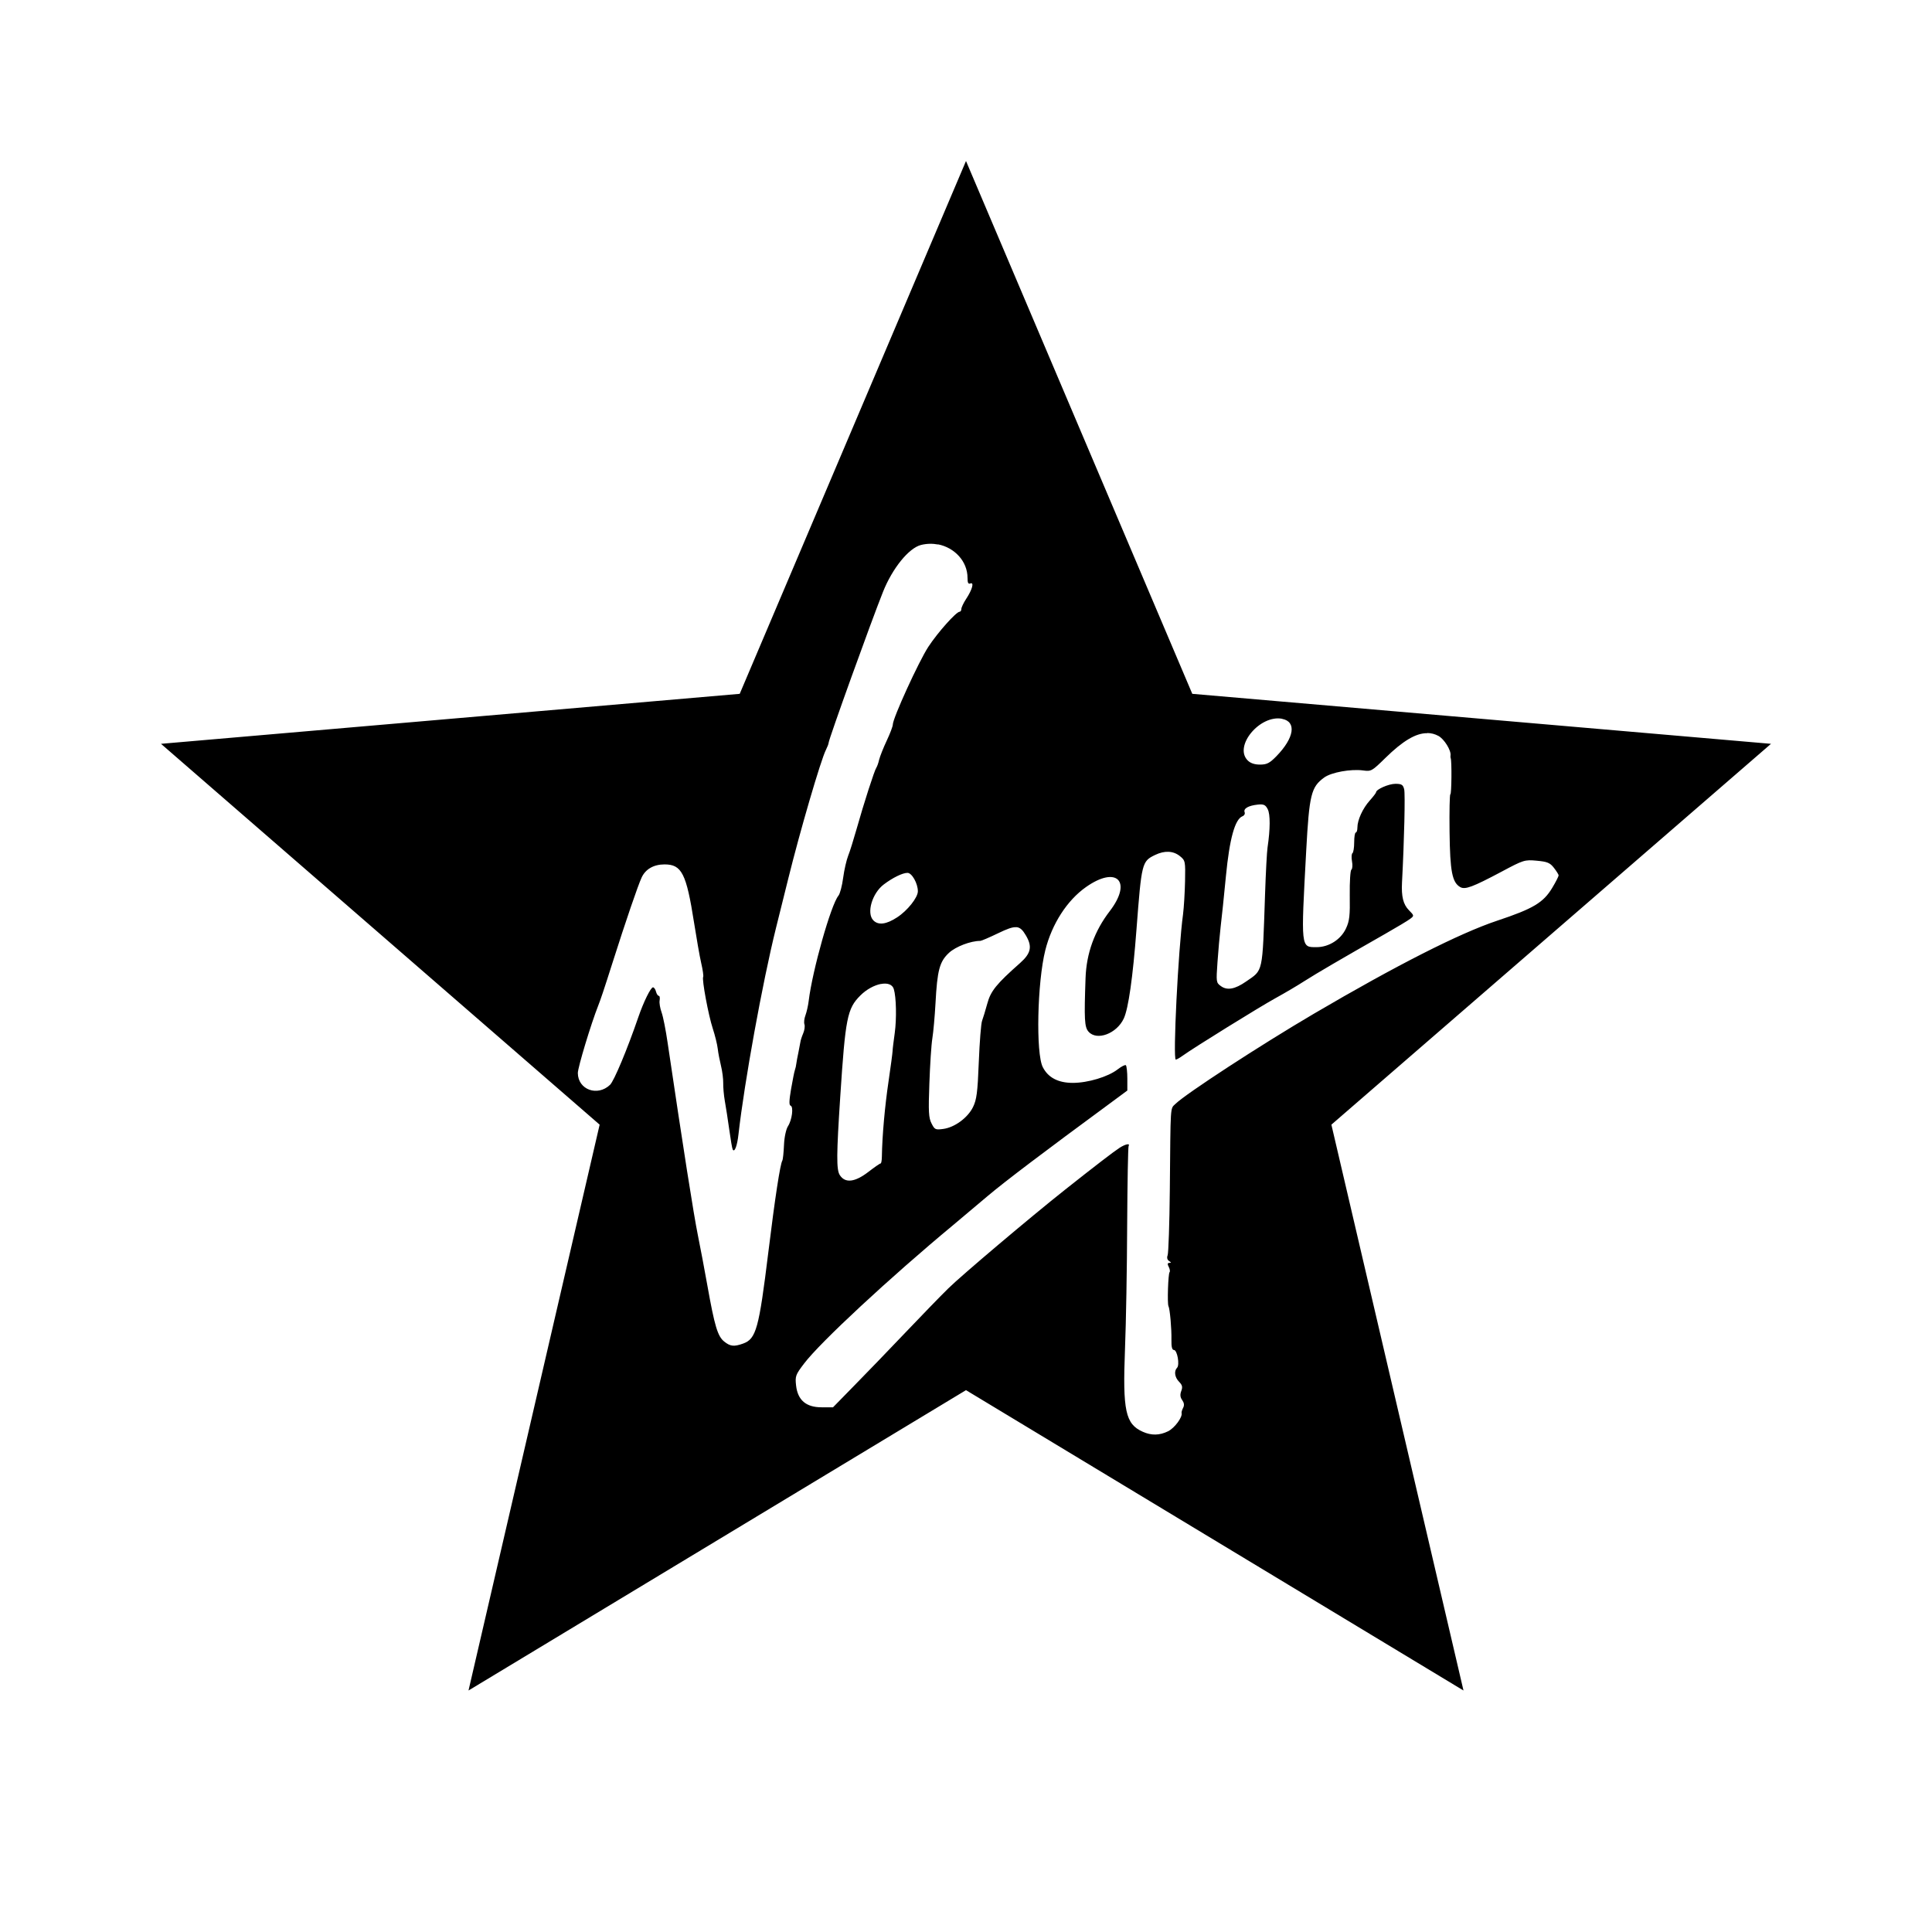 <svg id="svg4" width="24" height="24" version="1.1" viewBox="0 0 24 24" xmlns="http://www.w3.org/2000/svg">
 <path id="path2" d="m12 2-2.811 6.619-7.189 0.621 5.449 4.731-1.629 7.029 6.18-3.731 6.18 3.731-1.641-7.029 5.461-4.731-7.189-0.621-2.811-6.619zm-0.348 4.762c0.204 0.04 0.367 0.209 0.367 0.418 0 0.06 0.009 0.078 0.035 0.068 0.05-0.02 0.024 0.077-0.053 0.193-0.033 0.05-0.059 0.107-0.059 0.125 0 0.018-0.01 0.033-0.021 0.033-0.042 0-0.271 0.256-0.389 0.436-0.118 0.18-0.441 0.886-0.441 0.965 0 0.022-0.034 0.112-0.076 0.201-0.042 0.089-0.084 0.196-0.094 0.236-0.009 0.041-0.025 0.085-0.035 0.1-0.023 0.032-0.155 0.441-0.246 0.764-0.037 0.13-0.083 0.279-0.104 0.33-0.02 0.051-0.049 0.174-0.062 0.273-0.013 0.099-0.039 0.199-0.059 0.223-0.093 0.113-0.323 0.927-0.369 1.305-0.007 0.06-0.026 0.142-0.041 0.182-0.015 0.04-0.02 0.089-0.012 0.111 0.008 0.022 0.001 0.074-0.016 0.113-0.017 0.04-0.031 0.085-0.033 0.1-0.002 0.015-0.014 0.073-0.025 0.131-0.012 0.058-0.025 0.123-0.027 0.145-0.002 0.022-0.01 0.058-0.018 0.08-0.008 0.022-0.028 0.127-0.047 0.234-0.024 0.142-0.027 0.2-0.006 0.207 0.039 0.013 0.018 0.177-0.033 0.256-0.023 0.036-0.045 0.135-0.049 0.232-0.004 0.093-0.013 0.181-0.021 0.195-0.026 0.043-0.09 0.456-0.174 1.141-0.116 0.945-0.151 1.073-0.312 1.131-0.114 0.041-0.16 0.036-0.236-0.025-0.081-0.065-0.119-0.192-0.209-0.697-0.036-0.203-0.089-0.481-0.117-0.619-0.053-0.261-0.184-1.094-0.377-2.398-0.022-0.152-0.055-0.32-0.074-0.373-0.019-0.053-0.031-0.12-0.025-0.15 0.005-0.03 0.002-0.057-0.01-0.057-0.012 0-0.028-0.024-0.035-0.053-0.007-0.029-0.025-0.053-0.037-0.053-0.029 0-0.118 0.183-0.182 0.369-0.138 0.402-0.302 0.794-0.352 0.842-0.155 0.149-0.398 0.061-0.4-0.146-6.094e-4 -0.068 0.163-0.61 0.254-0.84 0.029-0.074 0.059-0.16 0.184-0.553 0.156-0.491 0.308-0.935 0.354-1.035 0.048-0.105 0.15-0.164 0.285-0.164 0.214 0 0.271 0.112 0.367 0.725 0.03 0.188 0.068 0.412 0.088 0.498 0.02 0.086 0.031 0.164 0.025 0.174-0.018 0.03 0.065 0.477 0.119 0.641 0.028 0.085 0.056 0.199 0.062 0.252 0.006 0.053 0.025 0.15 0.041 0.215 0.016 0.065 0.028 0.16 0.027 0.211-0.001 0.051 0.007 0.15 0.02 0.223 0.013 0.072 0.038 0.232 0.055 0.355 0.017 0.123 0.036 0.236 0.043 0.248 0.023 0.041 0.056-0.046 0.072-0.193 0.073-0.644 0.297-1.88 0.465-2.557 0.063-0.254 0.133-0.532 0.154-0.619 0.143-0.579 0.403-1.471 0.467-1.596 0.018-0.036 0.033-0.075 0.033-0.086 3.29e-4 -0.043 0.53-1.512 0.676-1.877 0.117-0.293 0.32-0.543 0.471-0.582 0.072-0.018 0.145-0.019 0.213-0.006zm4.275 2.168c0.182 0.035 0.151 0.236-0.07 0.463-0.085 0.087-0.119 0.105-0.205 0.105-0.069 0-0.12-0.018-0.154-0.053-0.173-0.177 0.153-0.569 0.43-0.516zm1.805 0.176c0.047 6.946e-4 0.092 0.012 0.135 0.035 0.073 0.038 0.162 0.182 0.152 0.244-0.002 0.011-0.001 0.026 0.002 0.033 0.015 0.033 0.011 0.449-0.004 0.449-0.009 0-0.013 0.21-0.01 0.467 0.006 0.491 0.032 0.628 0.133 0.686 0.06 0.034 0.152 1.04e-4 0.512-0.191 0.273-0.146 0.288-0.151 0.438-0.137 0.13 0.012 0.164 0.025 0.213 0.088 0.032 0.041 0.058 0.083 0.059 0.094 0 0.011-0.035 0.082-0.08 0.156-0.11 0.183-0.235 0.258-0.686 0.408-0.466 0.156-1.242 0.549-2.273 1.154-0.664 0.39-1.591 0.994-1.721 1.121-0.067 0.065-0.06-0.01-0.07 1.068-0.004 0.42-0.017 0.786-0.027 0.812-0.012 0.031-0.005 0.057 0.018 0.072 0.027 0.017 0.029 0.023 0.004 0.023-0.024 2.99e-4 -0.027 0.015-0.008 0.051 0.014 0.027 0.018 0.056 0.01 0.064-0.018 0.018-0.03 0.391-0.014 0.422 0.018 0.034 0.04 0.283 0.037 0.42-0.002 0.086 0.008 0.125 0.031 0.125 0.041 0 0.074 0.185 0.039 0.221-0.04 0.041-0.03 0.118 0.025 0.174 0.04 0.041 0.046 0.065 0.027 0.115-0.017 0.045-0.013 0.079 0.012 0.113 0.023 0.033 0.028 0.063 0.012 0.094-0.013 0.025-0.023 0.055-0.02 0.066 0.014 0.051-0.087 0.187-0.168 0.227-0.106 0.052-0.207 0.054-0.314 0.006-0.216-0.096-0.251-0.261-0.221-1.029 0.013-0.319 0.025-1.013 0.027-1.541 0.003-0.528 0.011-0.969 0.018-0.98 0.022-0.037-0.04-0.024-0.113 0.023-0.07 0.045-0.308 0.228-0.678 0.521-0.435 0.345-1.283 1.062-1.449 1.225-0.097 0.095-0.339 0.345-0.539 0.555-0.2 0.21-0.483 0.504-0.629 0.652l-0.264 0.27h-0.143c-0.193 0-0.296-0.09-0.316-0.271-0.013-0.116-0.006-0.134 0.1-0.273 0.197-0.261 1.065-1.067 1.853-1.721 0.096-0.08 0.287-0.241 0.424-0.357 0.219-0.185 0.71-0.556 1.5-1.137l0.238-0.176v-0.148c0-0.082-0.009-0.157-0.018-0.166-0.009-9e-3 -0.054 0.014-0.102 0.051-0.118 0.092-0.369 0.168-0.557 0.168-0.183 0-0.307-0.066-0.373-0.195-0.088-0.17-0.069-1.055 0.031-1.453 0.082-0.327 0.271-0.62 0.506-0.785 0.382-0.269 0.578-0.07 0.295 0.299-0.19 0.247-0.29 0.524-0.301 0.83-0.018 0.511-0.014 0.611 0.037 0.668 0.103 0.117 0.35 0.025 0.438-0.164 0.057-0.123 0.112-0.504 0.158-1.111 0.063-0.823 0.067-0.841 0.23-0.92 0.118-0.057 0.226-0.053 0.309 0.014 0.067 0.054 0.069 0.064 0.064 0.311-0.003 0.14-0.014 0.325-0.025 0.412-0.06 0.439-0.128 1.805-0.09 1.805 0.009 0 0.048-0.021 0.086-0.049 0.145-0.104 0.954-0.605 1.15-0.713 0.113-0.062 0.276-0.158 0.361-0.213 0.15-0.096 0.464-0.279 1.006-0.588 0.142-0.081 0.281-0.164 0.309-0.186 0.05-0.038 0.05-0.04-0.016-0.107-0.071-0.072-0.095-0.17-0.086-0.344 0.028-0.524 0.041-1.103 0.027-1.158-0.014-0.057-0.032-0.068-0.109-0.068-0.084 0-0.24 0.069-0.24 0.105 0 0.008-0.035 0.054-0.078 0.102-0.088 0.098-0.154 0.243-0.154 0.336 0 0.034-0.009 0.062-0.02 0.062-0.011 0-0.02 0.055-0.02 0.121 3.42e-4 0.067-0.01 0.127-0.021 0.135-0.012 0.007-0.015 0.054-0.006 0.102 0.009 0.048 0.005 0.095-0.008 0.104-0.013 0.008-0.022 0.15-0.02 0.316 0.004 0.254-0.003 0.32-0.047 0.414-0.064 0.137-0.212 0.232-0.365 0.232-0.198 5.54e-4 -0.195 0.021-0.129-1.199 0.038-0.697 0.061-0.79 0.223-0.908 0.089-0.065 0.332-0.109 0.486-0.088 0.098 0.014 0.11 0.006 0.273-0.154 0.216-0.212 0.38-0.311 0.521-0.309zm-2.107 0.889c0.073-0.007 0.095 0.002 0.123 0.057 0.033 0.063 0.032 0.248-0.002 0.475-0.008 0.051-0.022 0.312-0.031 0.58-0.034 0.998-0.021 0.937-0.236 1.086-0.138 0.096-0.235 0.113-0.312 0.057-0.06-0.043-0.06-0.051-0.043-0.297 0.01-0.139 0.027-0.336 0.039-0.438 0.012-0.101 0.043-0.386 0.066-0.633 0.045-0.465 0.112-0.705 0.205-0.742 0.023-9e-3 0.035-0.031 0.027-0.051-0.017-0.045 0.048-0.082 0.164-0.094zm-4.352 0.848c0.055 0 0.129 0.131 0.129 0.229 0 0.078-0.13 0.241-0.258 0.324-0.135 0.088-0.233 0.1-0.295 0.037-0.088-0.09-0.015-0.338 0.131-0.447 0.111-0.084 0.233-0.143 0.293-0.143zm1.35 0.674c0.05 0.003 0.082 0.037 0.119 0.1 0.084 0.14 0.067 0.224-0.07 0.346-0.294 0.26-0.366 0.348-0.408 0.506-0.023 0.084-0.052 0.179-0.064 0.211-0.013 0.032-0.031 0.263-0.041 0.512-0.015 0.383-0.027 0.468-0.072 0.561-0.066 0.133-0.228 0.252-0.369 0.271-0.098 0.013-0.107 0.009-0.146-0.068-0.036-0.07-0.04-0.144-0.027-0.496 0.008-0.228 0.024-0.481 0.037-0.561 0.013-0.08 0.03-0.274 0.039-0.434 0.022-0.416 0.051-0.52 0.168-0.629 0.085-0.078 0.269-0.148 0.389-0.148 0.013 0 0.111-0.042 0.219-0.094 0.11-0.053 0.178-0.08 0.229-0.076zm-1.682 0.707c0.08-0.016 0.144 0.003 0.162 0.062 0.031 0.101 0.036 0.37 0.012 0.545-0.014 0.102-0.027 0.203-0.027 0.225-6.03e-4 0.022-0.023 0.194-0.051 0.383-0.045 0.303-0.078 0.669-0.082 0.928-6.1e-4 0.047-0.007 0.086-0.016 0.086-0.009 0-0.077 0.047-0.152 0.105-0.168 0.129-0.289 0.143-0.355 0.039-0.043-0.067-0.041-0.257 0.006-0.975 0.064-0.976 0.086-1.093 0.25-1.256 0.078-0.078 0.174-0.127 0.254-0.143z" fill="#000"/>
</svg>
